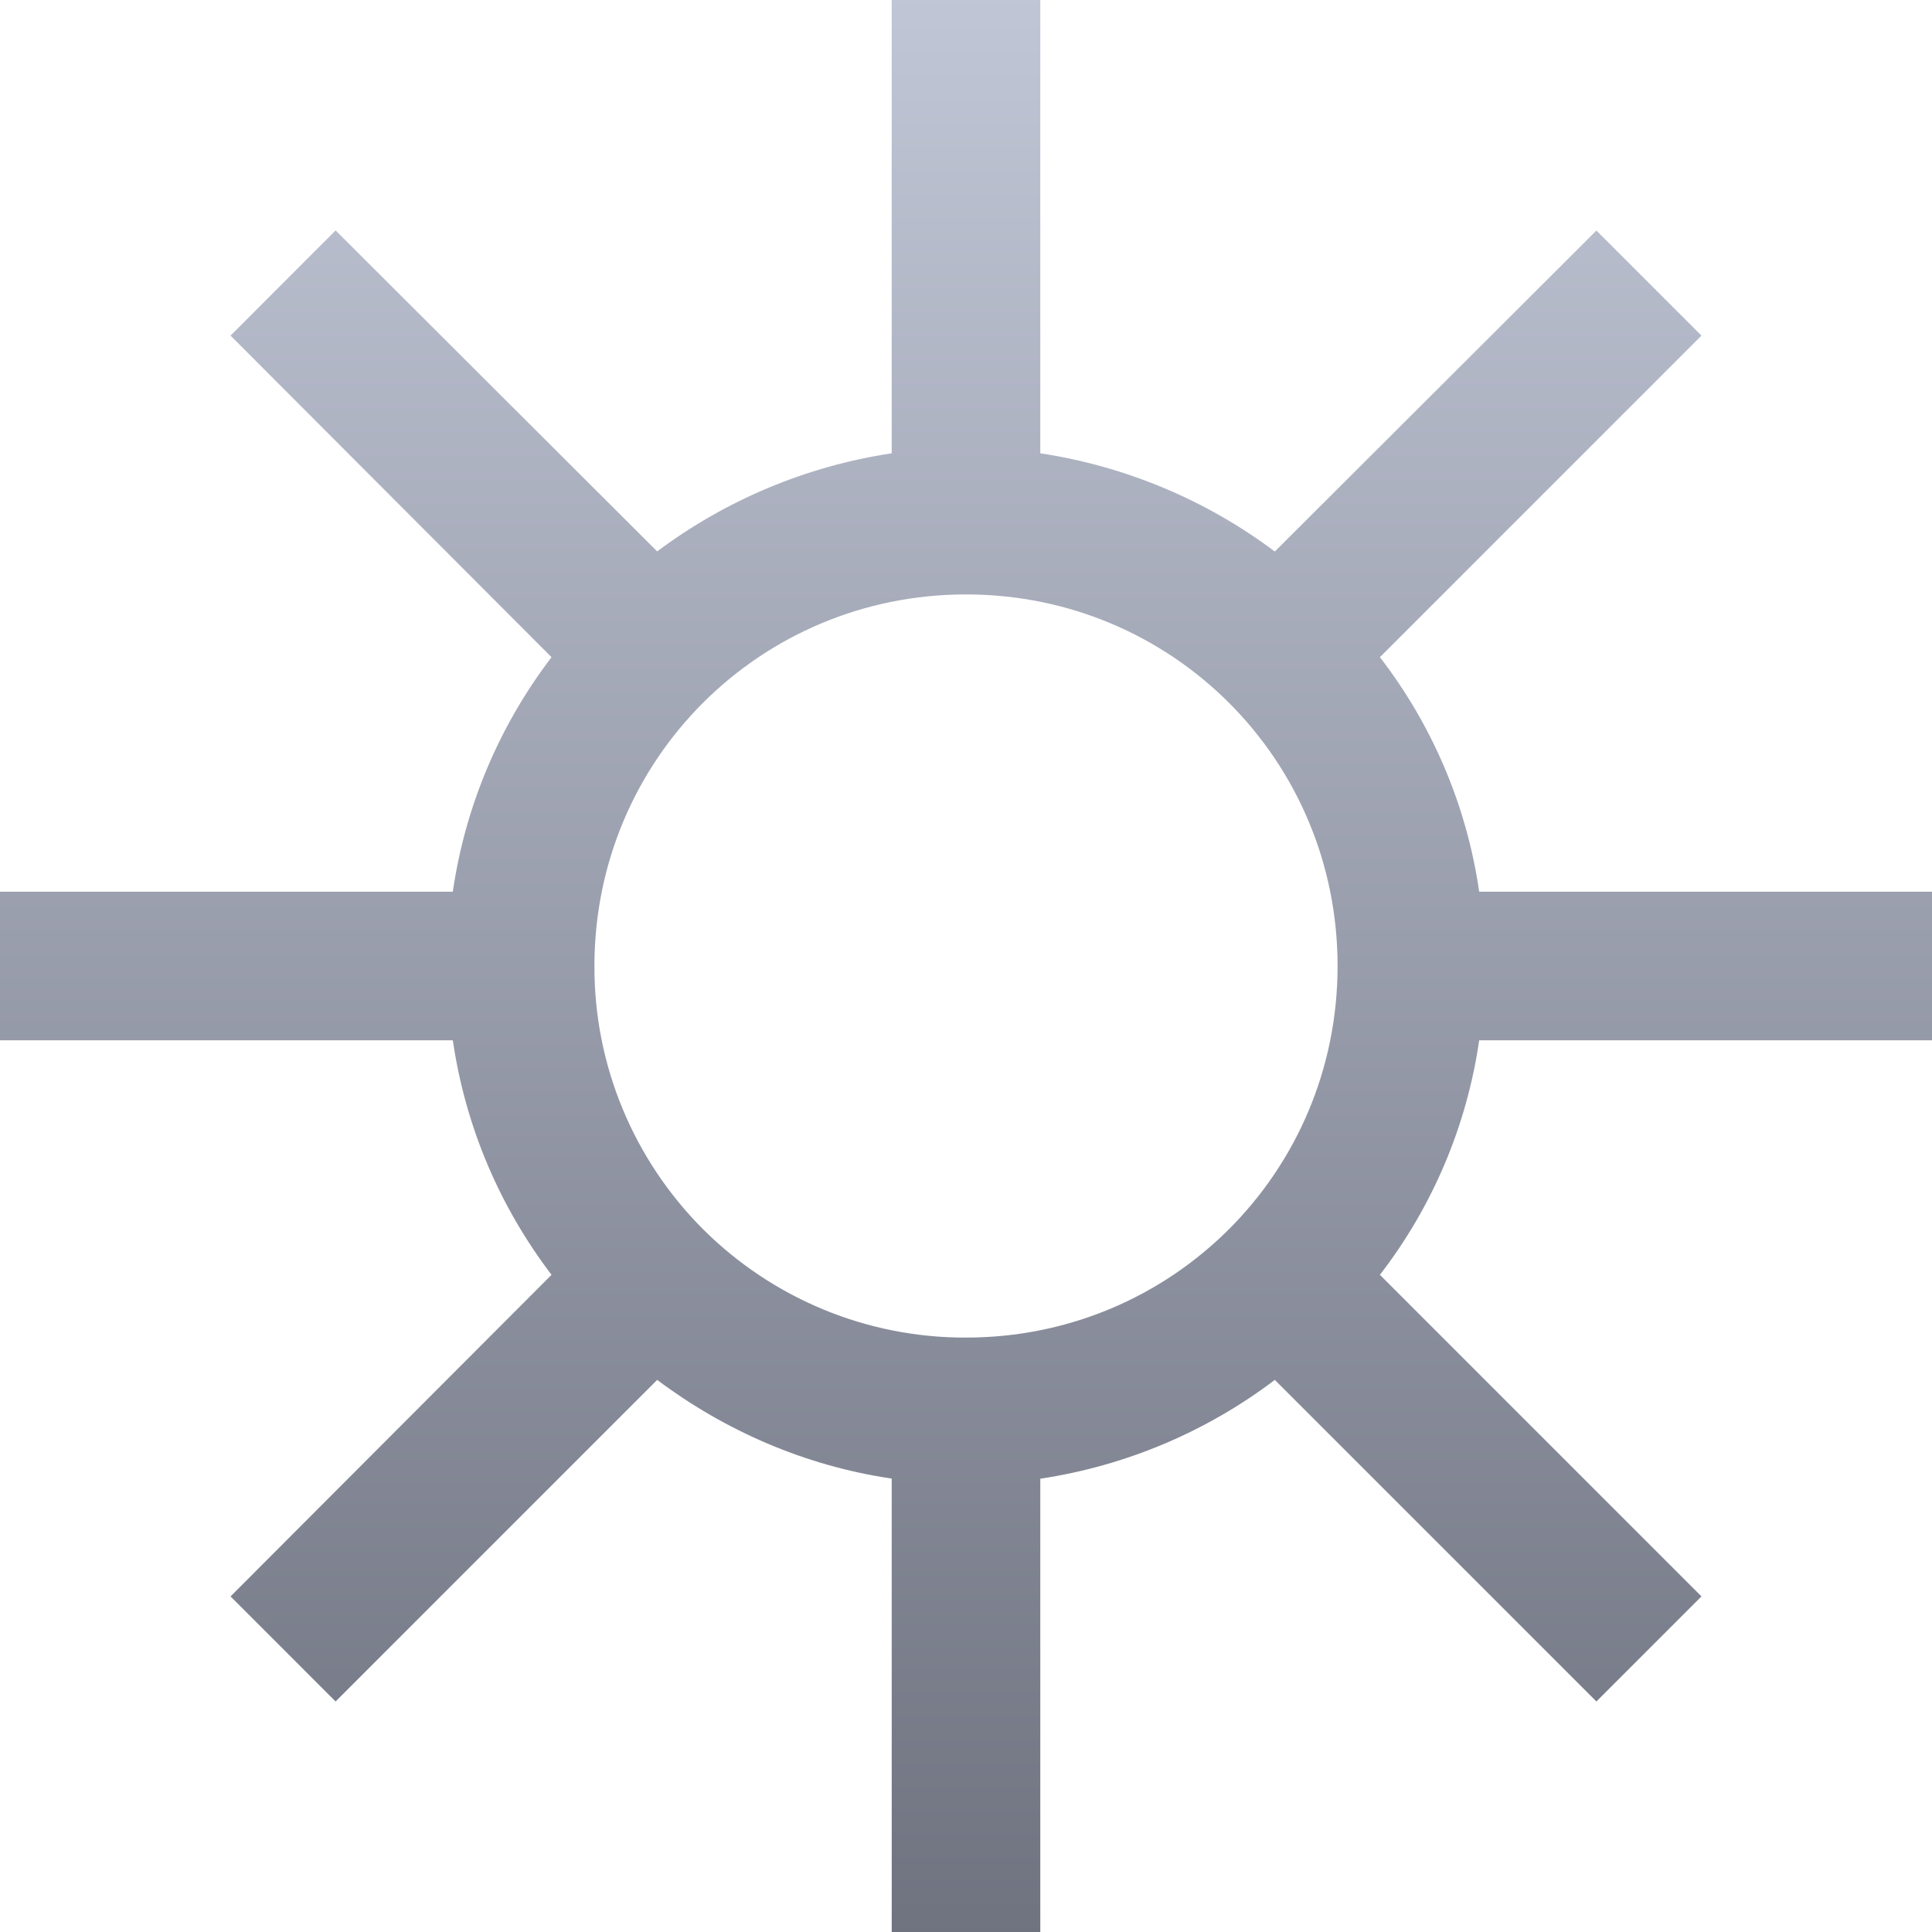 <svg xmlns="http://www.w3.org/2000/svg" xmlns:xlink="http://www.w3.org/1999/xlink" width="64" height="64" viewBox="0 0 64 64" version="1.1"><defs><linearGradient id="linear0" gradientUnits="userSpaceOnUse" x1="0" y1="0" x2="0" y2="1" gradientTransform="matrix(64,0,0,64,0,0)"><stop offset="0" style="stop-color:#c1c6d6;stop-opacity:1;"/><stop offset="1" style="stop-color:#6f7380;stop-opacity:1;"/></linearGradient></defs><g id="surface1"><path style=" stroke:none;fill-rule:nonzero;fill:url(#linear0);" d="M 29.539 0 L 29.539 15.016 C 26.719 15.441 24.051 16.559 21.77 18.266 L 11.117 7.633 L 7.637 11.117 L 18.27 21.77 C 16.539 24.039 15.41 26.711 15 29.539 L 0 29.539 L 0 34.461 L 15 34.461 C 15.426 37.367 16.574 40 18.27 42.23 L 7.637 52.883 L 11.117 56.363 L 21.77 45.711 C 24 47.383 26.652 48.555 29.539 48.98 L 29.539 64 L 34.461 64 L 34.461 48.984 C 37.285 48.559 39.957 47.434 42.23 45.711 L 52.883 56.363 L 56.363 52.883 L 45.711 42.23 C 47.457 39.969 48.59 37.293 49 34.461 L 64 34.461 L 64 29.539 L 49 29.539 C 48.59 26.707 47.457 24.031 45.711 21.77 L 56.363 11.117 L 52.883 7.637 L 42.23 18.27 C 39.949 16.559 37.281 15.445 34.461 15.016 L 34.461 0 Z M 32 19.691 C 38.828 19.691 44.309 25.172 44.309 32 C 44.309 38.828 38.828 44.309 32 44.309 C 28.73 44.32 25.598 43.023 23.285 40.715 C 20.977 38.402 19.68 35.27 19.691 32 C 19.691 25.172 25.172 19.691 32 19.691 Z M 32 19.691 "/></g></svg>
